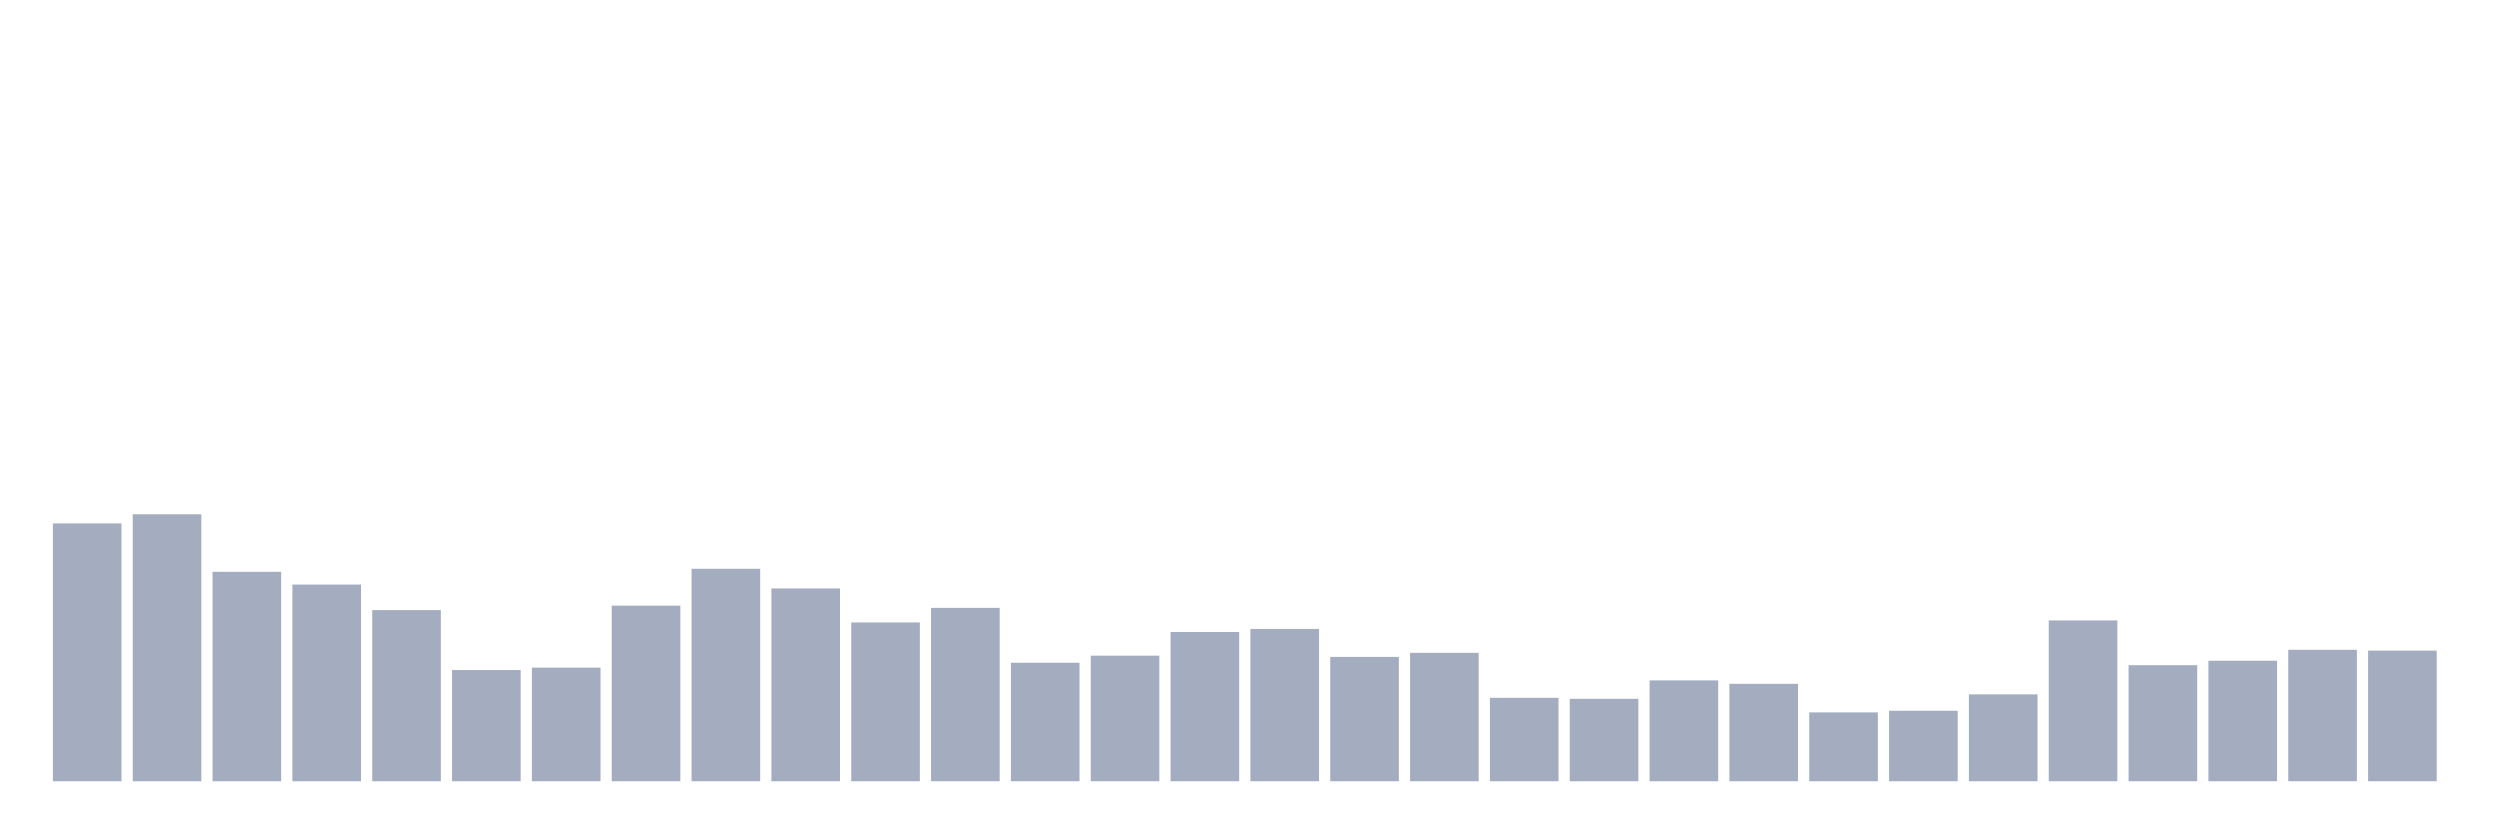 <svg xmlns="http://www.w3.org/2000/svg" viewBox="0 0 480 160"><g transform="translate(10,10)"><rect class="bar" x="0.153" width="13.175" y="90.494" height="49.506" fill="rgb(164,173,192)"></rect><rect class="bar" x="15.482" width="13.175" y="88.744" height="51.256" fill="rgb(164,173,192)"></rect><rect class="bar" x="30.81" width="13.175" y="99.789" height="40.211" fill="rgb(164,173,192)"></rect><rect class="bar" x="46.138" width="13.175" y="102.239" height="37.761" fill="rgb(164,173,192)"></rect><rect class="bar" x="61.466" width="13.175" y="107.139" height="32.861" fill="rgb(164,173,192)"></rect><rect class="bar" x="76.794" width="13.175" y="118.65" height="21.35" fill="rgb(164,173,192)"></rect><rect class="bar" x="92.123" width="13.175" y="118.183" height="21.817" fill="rgb(164,173,192)"></rect><rect class="bar" x="107.451" width="13.175" y="106.283" height="33.717" fill="rgb(164,173,192)"></rect><rect class="bar" x="122.779" width="13.175" y="99.206" height="40.794" fill="rgb(164,173,192)"></rect><rect class="bar" x="138.107" width="13.175" y="102.978" height="37.022" fill="rgb(164,173,192)"></rect><rect class="bar" x="153.436" width="13.175" y="109.511" height="30.489" fill="rgb(164,173,192)"></rect><rect class="bar" x="168.764" width="13.175" y="106.711" height="33.289" fill="rgb(164,173,192)"></rect><rect class="bar" x="184.092" width="13.175" y="117.25" height="22.75" fill="rgb(164,173,192)"></rect><rect class="bar" x="199.42" width="13.175" y="115.889" height="24.111" fill="rgb(164,173,192)"></rect><rect class="bar" x="214.748" width="13.175" y="111.339" height="28.661" fill="rgb(164,173,192)"></rect><rect class="bar" x="230.077" width="13.175" y="110.756" height="29.244" fill="rgb(164,173,192)"></rect><rect class="bar" x="245.405" width="13.175" y="116.122" height="23.878" fill="rgb(164,173,192)"></rect><rect class="bar" x="260.733" width="13.175" y="115.344" height="24.656" fill="rgb(164,173,192)"></rect><rect class="bar" x="276.061" width="13.175" y="123.978" height="16.022" fill="rgb(164,173,192)"></rect><rect class="bar" x="291.39" width="13.175" y="124.172" height="15.828" fill="rgb(164,173,192)"></rect><rect class="bar" x="306.718" width="13.175" y="120.633" height="19.367" fill="rgb(164,173,192)"></rect><rect class="bar" x="322.046" width="13.175" y="121.294" height="18.706" fill="rgb(164,173,192)"></rect><rect class="bar" x="337.374" width="13.175" y="126.778" height="13.222" fill="rgb(164,173,192)"></rect><rect class="bar" x="352.702" width="13.175" y="126.467" height="13.533" fill="rgb(164,173,192)"></rect><rect class="bar" x="368.031" width="13.175" y="123.317" height="16.683" fill="rgb(164,173,192)"></rect><rect class="bar" x="383.359" width="13.175" y="109.122" height="30.878" fill="rgb(164,173,192)"></rect><rect class="bar" x="398.687" width="13.175" y="117.717" height="22.283" fill="rgb(164,173,192)"></rect><rect class="bar" x="414.015" width="13.175" y="116.861" height="23.139" fill="rgb(164,173,192)"></rect><rect class="bar" x="429.344" width="13.175" y="114.761" height="25.239" fill="rgb(164,173,192)"></rect><rect class="bar" x="444.672" width="13.175" y="114.917" height="25.083" fill="rgb(164,173,192)"></rect></g></svg>